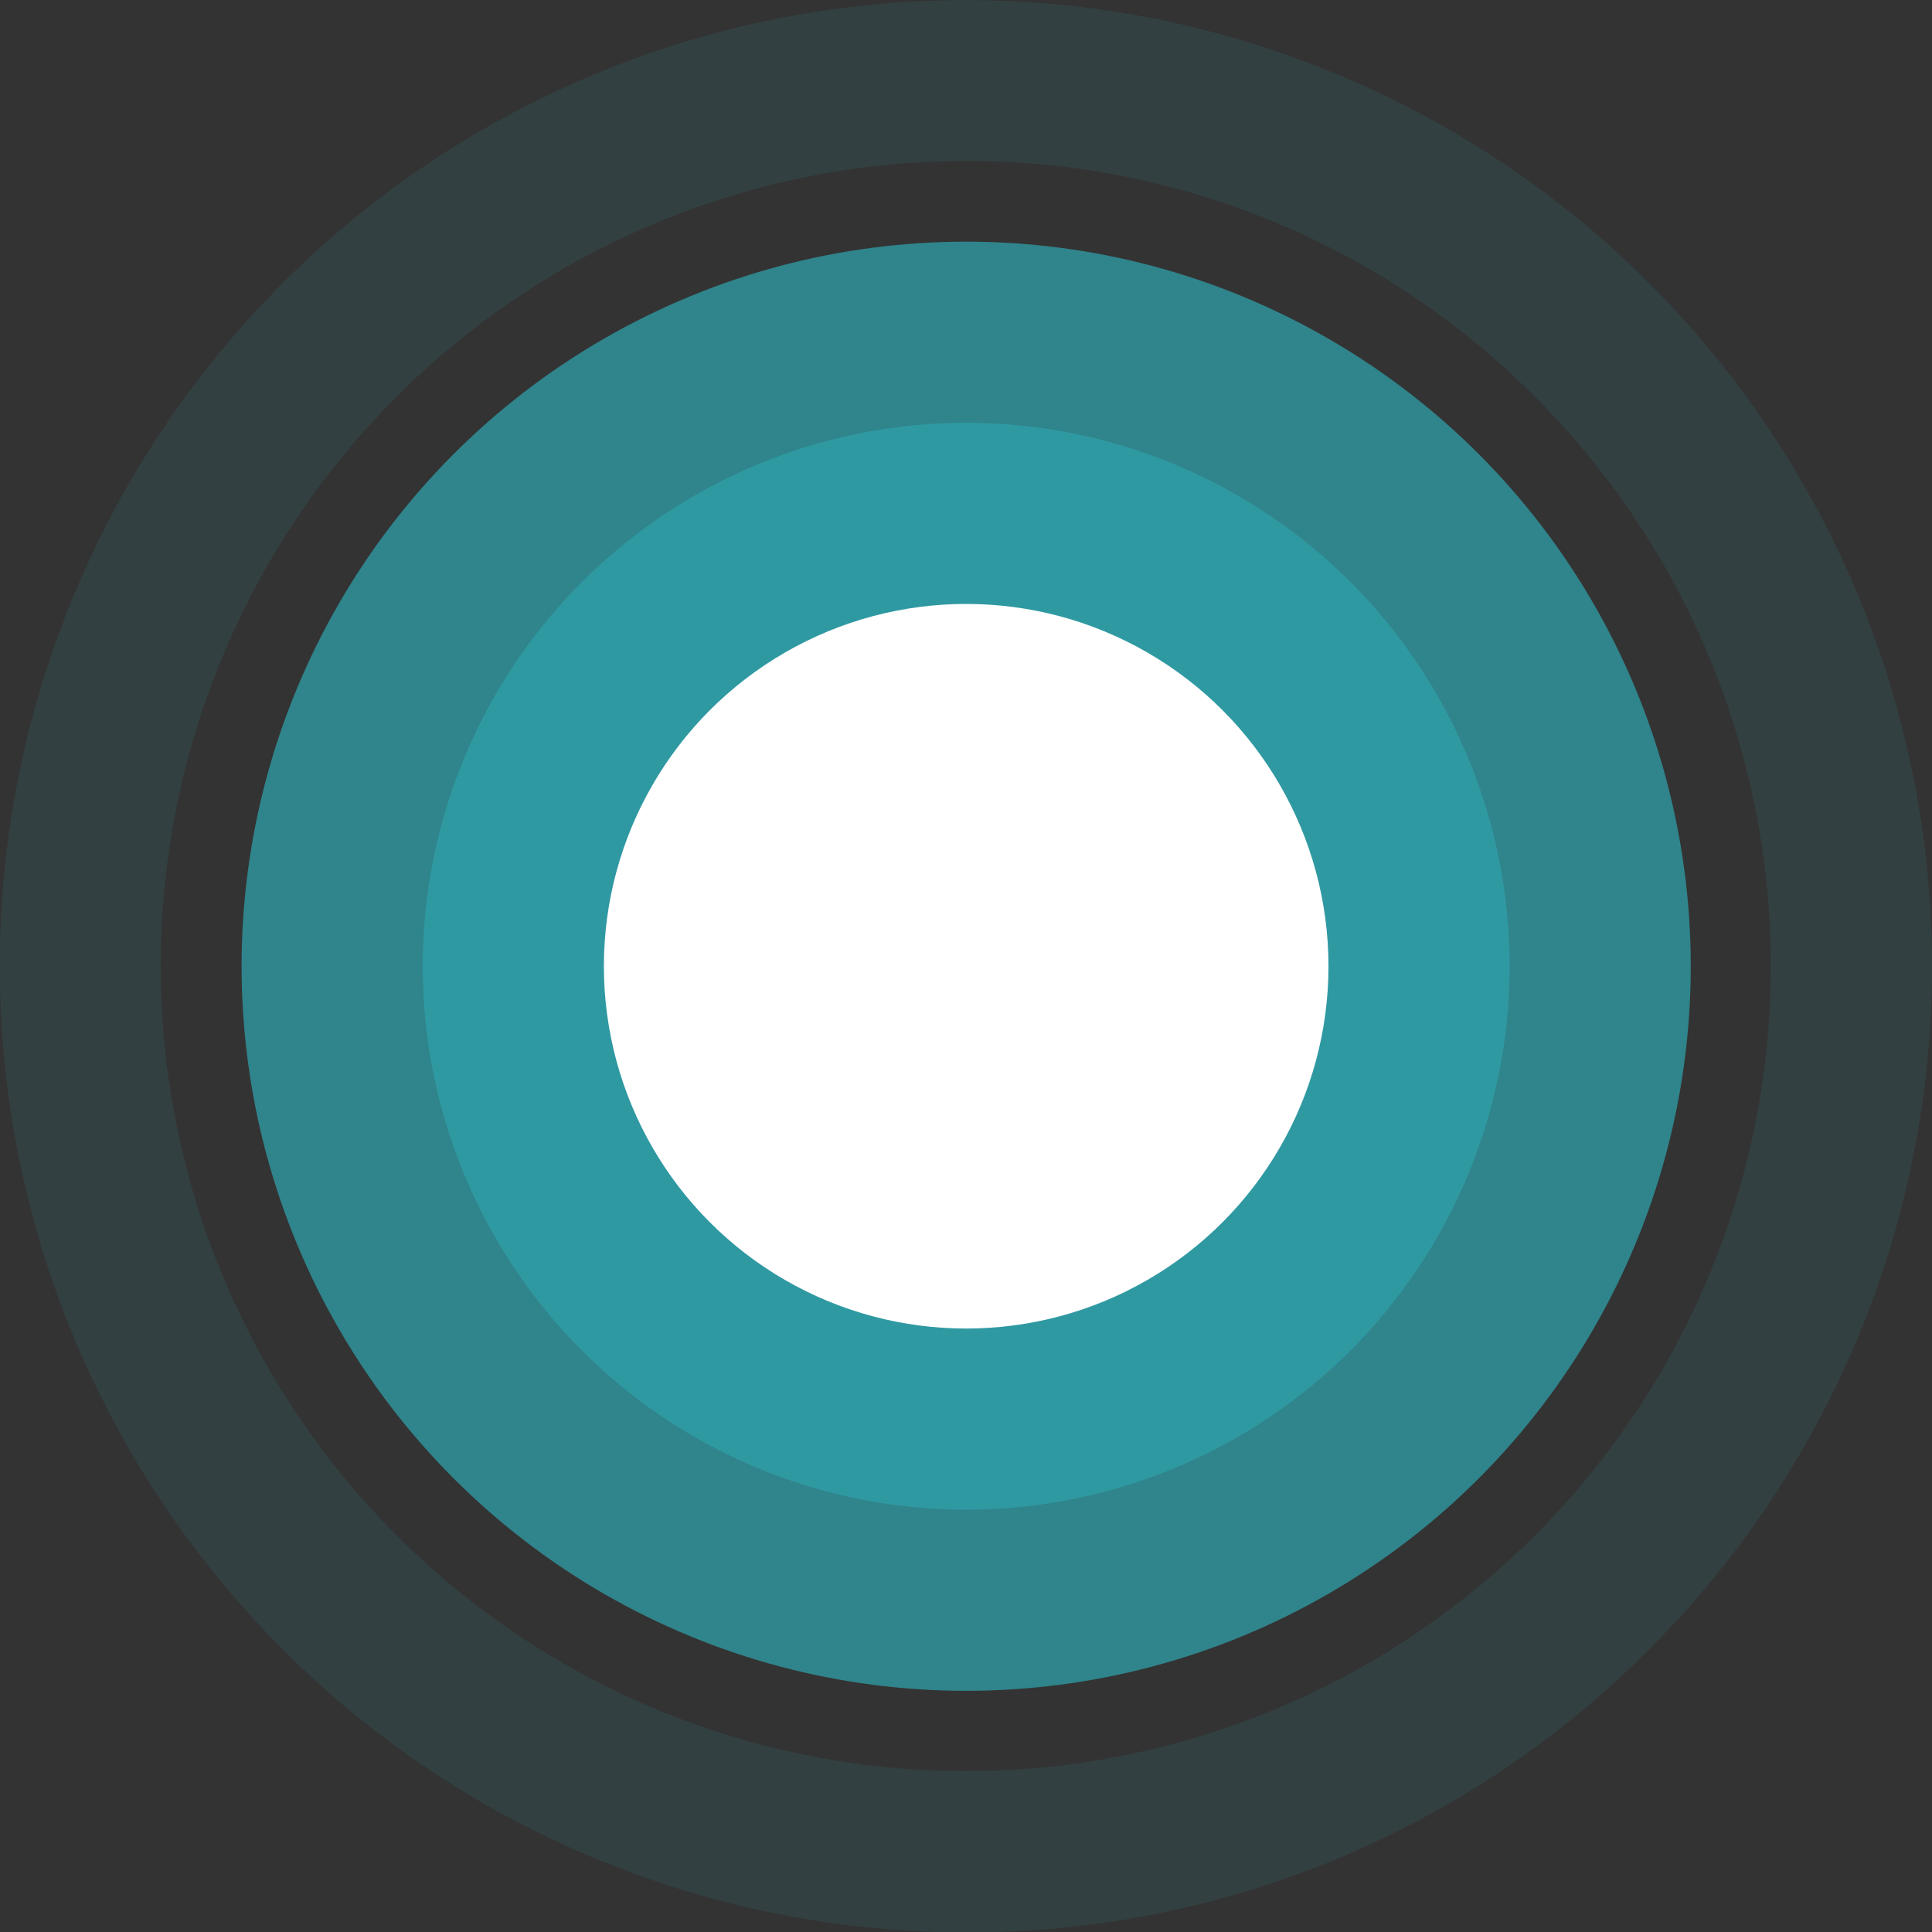 <svg xmlns="http://www.w3.org/2000/svg" width="31.996" height="32.002" viewBox="0 0 31.996 32.002">
    <rect x="0" y="0" width="31.996" height="32.002" fill="#333333" stroke="none"/>
    <g transform="translate(-343.999 -409.998)">
        <path fill="#2ebac6" d="M12327 23935a16 16 0 1 1 11.314-4.687A15.892 15.892 0 0 1 12327 23935zm0-29.336a13.333 13.333 0 1 0 9.426 3.906 13.24 13.24 0 0 0-9.426-3.906z" opacity="0.1" transform="translate(-11967.004 -23493)">
          <animate
            attributeType="CSS"
            attributeName="opacity"
            from="0.1"
            to="0.3"
            begin="0s"
            dur="1s"
            values="0.2; 0.1; 0.2"
            keyTimes="0; 0.5; 1"
            repeatCount="indefinite"
          />
        </path>
        <circle cx="12" cy="12" r="12" fill="#2ebac6" opacity="0.6" transform="translate(348 414)">
          <animate
            attributeType="SVG"
            attributeName="r"
            from="6"
            to="14"
            begin="0s"
            dur="4s"
            values="6; 12; 6"
            keyTimes="0; 0.5; 1"
            repeatCount="indefinite"
          />
          <animate
            attributeType="CSS"
            attributeName="opacity"
            from="0.6"
            to="0.2"
            begin="0s"
            dur="4s"
            values="0.6; 0.2; 0.6"
            keyTimes="0; 0.5; 1"
            repeatCount="indefinite"
          />
        </circle>
        <circle cx="9" cy="9" r="9" fill="#2ebac6" opacity="0.4" transform="translate(351 417)">
          <animate
            attributeType="SVG"
            attributeName="r"
            from="5"
            to="10"
            begin="0s"
            dur="3s"
            values="5; 10; 5"
            keyTimes="0; 0.5; 1"
            repeatCount="indefinite"
          />
          <animate
            attributeType="CSS"
            attributeName="opacity"
            from="0.4"
            to="0.3"
            begin="0s"
            dur="3s"
            values="0.4; 0.3; 0.4"
            keyTimes="0; 0.5; 1"
            repeatCount="indefinite"
          />
        </circle>
        <circle cx="6" cy="6" r="6" fill="#fff" transform="translate(354 420)">
          <animate
            attributeType="SVG"
            attributeName="r"
            from="3"
            to="8"
            begin="0s"
            dur="2s"
            repeatCount="indefinite"
          />
          <animate
            attributeType="CSS"
            attributeName="opacity"
            from="1"
            to="0.3"
            begin="0s"
            dur="2s"
            repeatCount="indefinite"
          />
        </circle>
    </g>
</svg>
